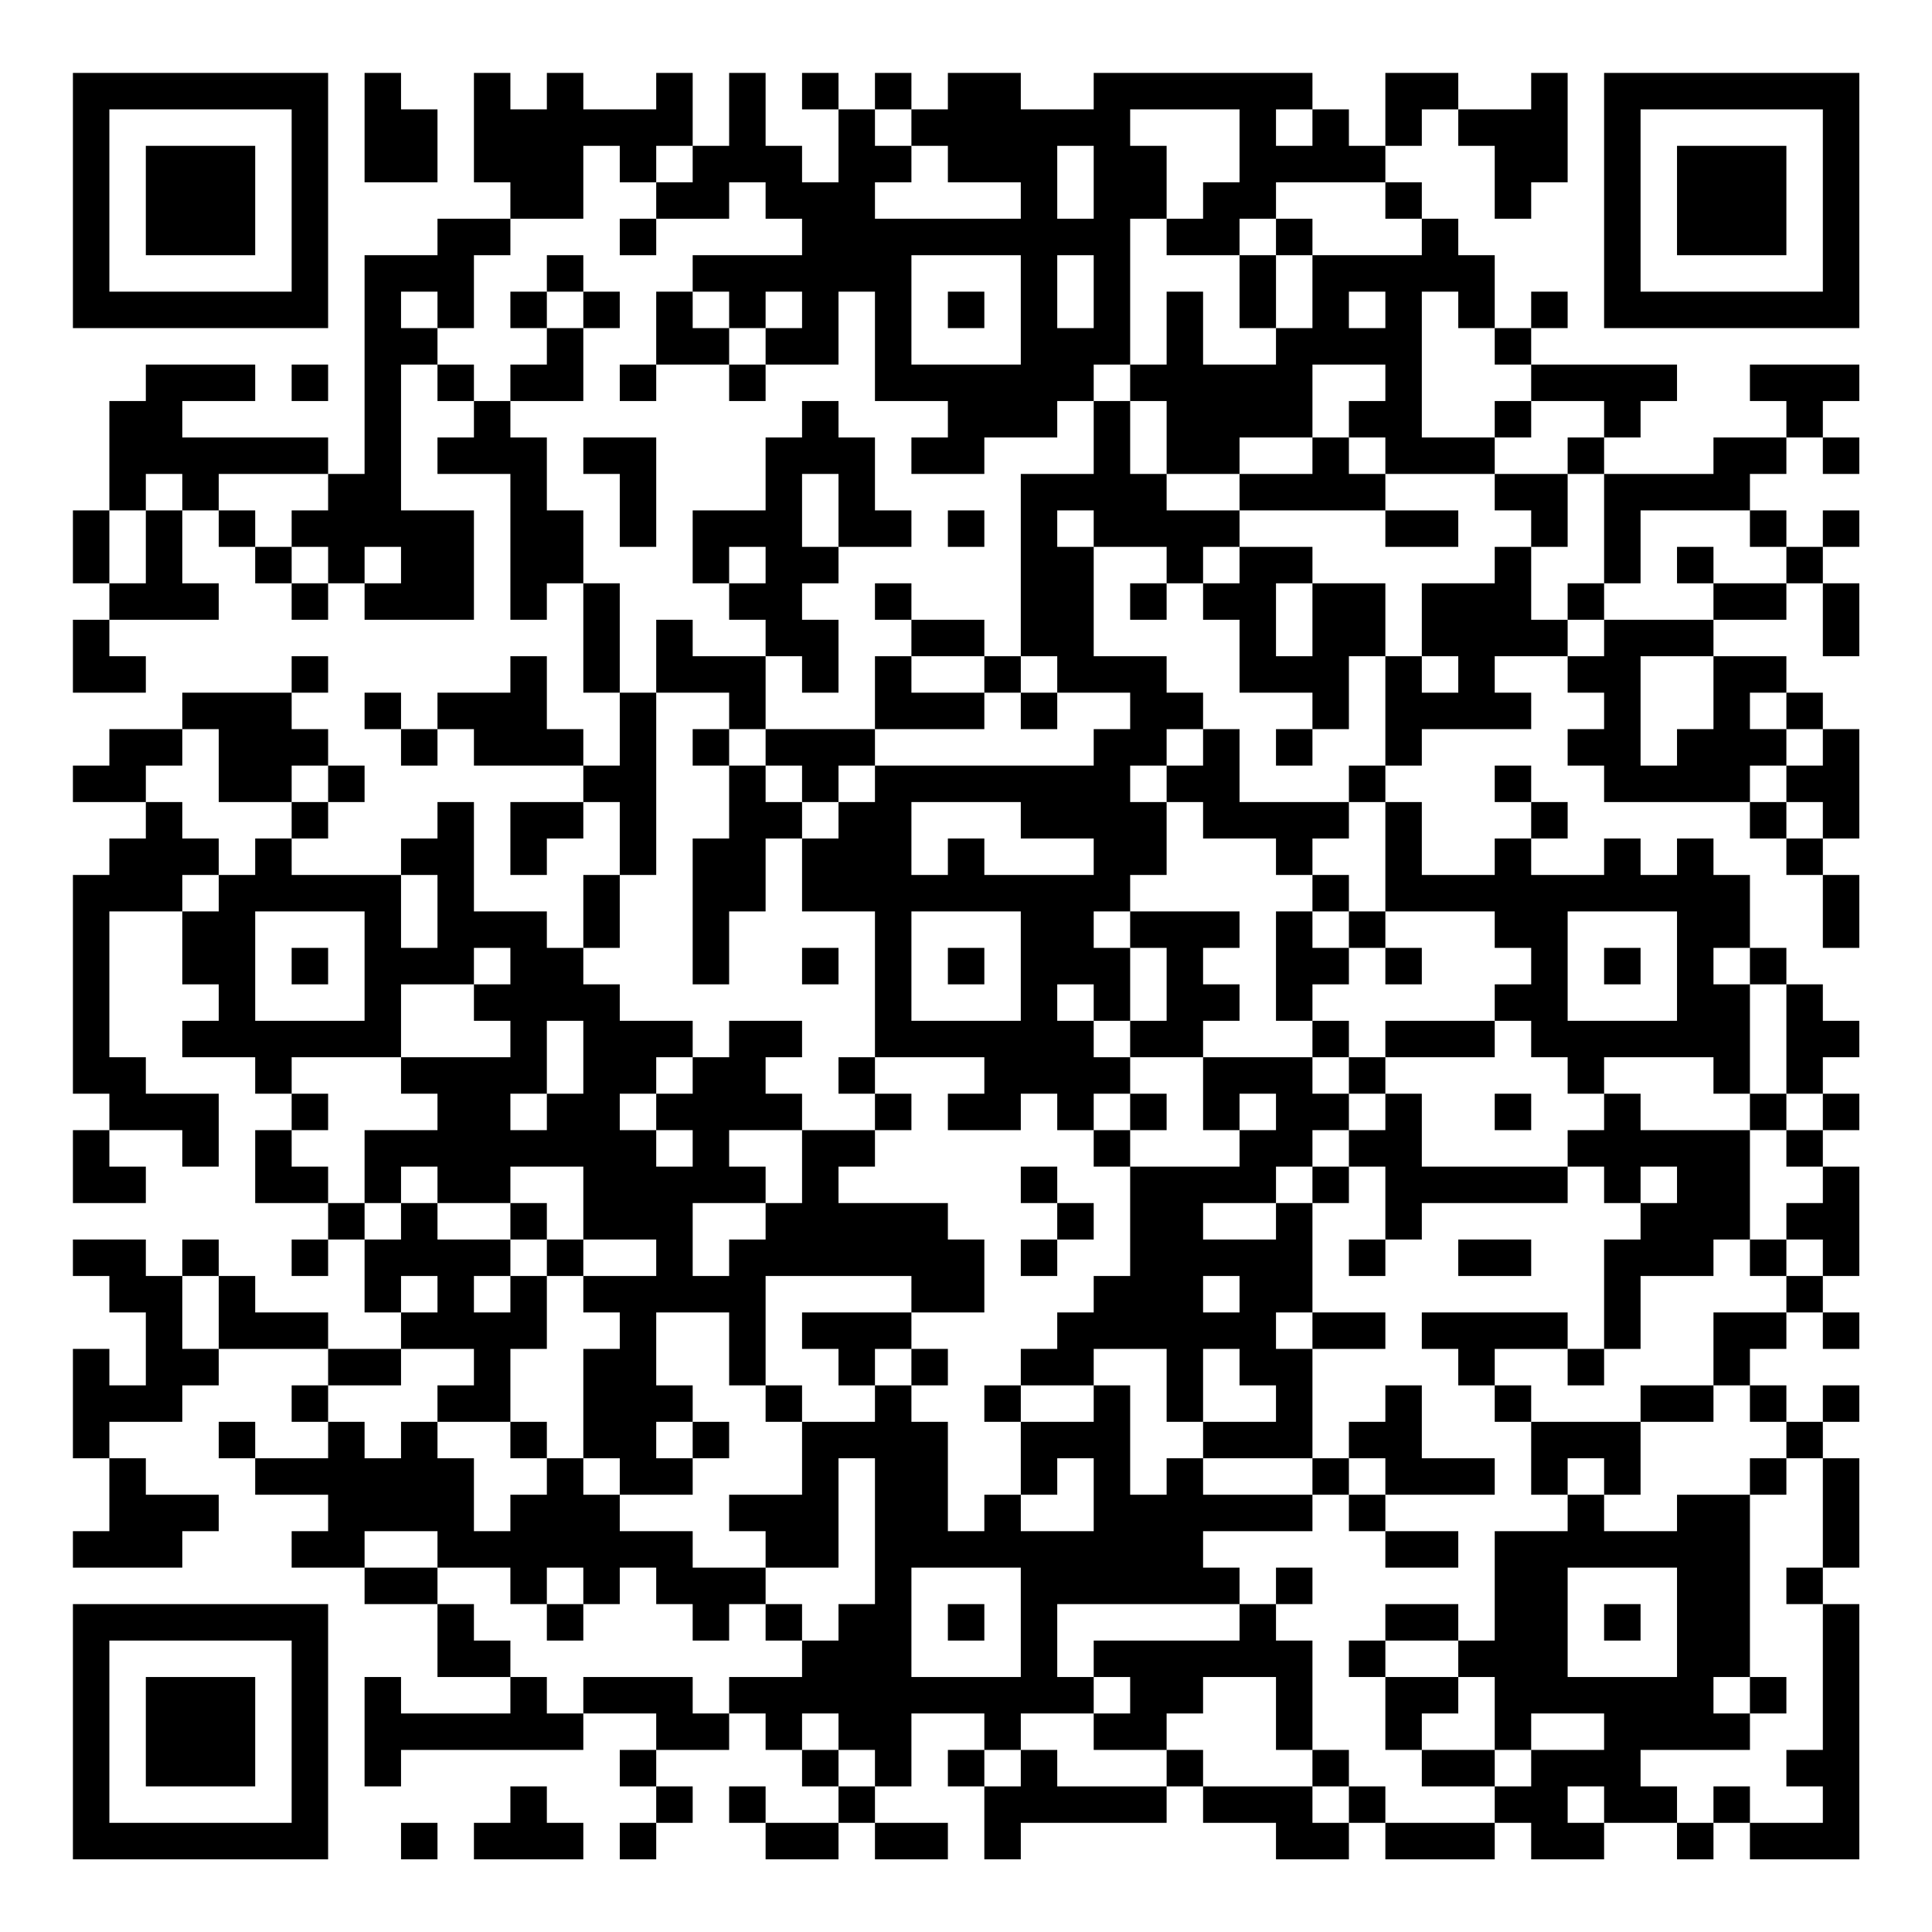 <?xml version="1.0" encoding="UTF-8"?>
<svg xmlns="http://www.w3.org/2000/svg" version="1.1" width="200" height="200" viewBox="0 0 200 200"><rect x="0" y="0" width="200" height="200" fill="#ffffff"/><g transform="scale(3.774)"><g transform="translate(2,2)"><path fill-rule="evenodd" d="M8 0L8 3L10 3L10 1L9 1L9 0ZM11 0L11 3L12 3L12 4L10 4L10 5L8 5L8 11L7 11L7 10L3 10L3 9L5 9L5 8L2 8L2 9L1 9L1 12L0 12L0 14L1 14L1 15L0 15L0 17L2 17L2 16L1 16L1 15L4 15L4 14L3 14L3 12L4 12L4 13L5 13L5 14L6 14L6 15L7 15L7 14L8 14L8 15L11 15L11 12L9 12L9 8L10 8L10 9L11 9L11 10L10 10L10 11L12 11L12 15L13 15L13 14L14 14L14 17L15 17L15 19L14 19L14 18L13 18L13 16L12 16L12 17L10 17L10 18L9 18L9 17L8 17L8 18L9 18L9 19L10 19L10 18L11 18L11 19L14 19L14 20L12 20L12 22L13 22L13 21L14 21L14 20L15 20L15 22L14 22L14 24L13 24L13 23L11 23L11 20L10 20L10 21L9 21L9 22L6 22L6 21L7 21L7 20L8 20L8 19L7 19L7 18L6 18L6 17L7 17L7 16L6 16L6 17L3 17L3 18L1 18L1 19L0 19L0 20L2 20L2 21L1 21L1 22L0 22L0 28L1 28L1 29L0 29L0 31L2 31L2 30L1 30L1 29L3 29L3 30L4 30L4 28L2 28L2 27L1 27L1 23L3 23L3 25L4 25L4 26L3 26L3 27L5 27L5 28L6 28L6 29L5 29L5 31L7 31L7 32L6 32L6 33L7 33L7 32L8 32L8 34L9 34L9 35L7 35L7 34L5 34L5 33L4 33L4 32L3 32L3 33L2 33L2 32L0 32L0 33L1 33L1 34L2 34L2 36L1 36L1 35L0 35L0 38L1 38L1 40L0 40L0 41L3 41L3 40L4 40L4 39L2 39L2 38L1 38L1 37L3 37L3 36L4 36L4 35L7 35L7 36L6 36L6 37L7 37L7 38L5 38L5 37L4 37L4 38L5 38L5 39L7 39L7 40L6 40L6 41L8 41L8 42L10 42L10 44L12 44L12 45L9 45L9 44L8 44L8 47L9 47L9 46L14 46L14 45L16 45L16 46L15 46L15 47L16 47L16 48L15 48L15 49L16 49L16 48L17 48L17 47L16 47L16 46L18 46L18 45L19 45L19 46L20 46L20 47L21 47L21 48L19 48L19 47L18 47L18 48L19 48L19 49L21 49L21 48L22 48L22 49L24 49L24 48L22 48L22 47L23 47L23 45L25 45L25 46L24 46L24 47L25 47L25 49L26 49L26 48L30 48L30 47L31 47L31 48L33 48L33 49L35 49L35 48L36 48L36 49L39 49L39 48L40 48L40 49L42 49L42 48L44 48L44 49L45 49L45 48L46 48L46 49L49 49L49 42L48 42L48 41L49 41L49 38L48 38L48 37L49 37L49 36L48 36L48 37L47 37L47 36L46 36L46 35L47 35L47 34L48 34L48 35L49 35L49 34L48 34L48 33L49 33L49 30L48 30L48 29L49 29L49 28L48 28L48 27L49 27L49 26L48 26L48 25L47 25L47 24L46 24L46 22L45 22L45 21L44 21L44 22L43 22L43 21L42 21L42 22L40 22L40 21L41 21L41 20L40 20L40 19L39 19L39 20L40 20L40 21L39 21L39 22L37 22L37 20L36 20L36 19L37 19L37 18L40 18L40 17L39 17L39 16L41 16L41 17L42 17L42 18L41 18L41 19L42 19L42 20L46 20L46 21L47 21L47 22L48 22L48 24L49 24L49 22L48 22L48 21L49 21L49 18L48 18L48 17L47 17L47 16L45 16L45 15L47 15L47 14L48 14L48 16L49 16L49 14L48 14L48 13L49 13L49 12L48 12L48 13L47 13L47 12L46 12L46 11L47 11L47 10L48 10L48 11L49 11L49 10L48 10L48 9L49 9L49 8L46 8L46 9L47 9L47 10L45 10L45 11L42 11L42 10L43 10L43 9L44 9L44 8L40 8L40 7L41 7L41 6L40 6L40 7L39 7L39 5L38 5L38 4L37 4L37 3L36 3L36 2L37 2L37 1L38 1L38 2L39 2L39 4L40 4L40 3L41 3L41 0L40 0L40 1L38 1L38 0L36 0L36 2L35 2L35 1L34 1L34 0L28 0L28 1L26 1L26 0L24 0L24 1L23 1L23 0L22 0L22 1L21 1L21 0L20 0L20 1L21 1L21 3L20 3L20 2L19 2L19 0L18 0L18 2L17 2L17 0L16 0L16 1L14 1L14 0L13 0L13 1L12 1L12 0ZM22 1L22 2L23 2L23 3L22 3L22 4L26 4L26 3L24 3L24 2L23 2L23 1ZM29 1L29 2L30 2L30 4L29 4L29 8L28 8L28 9L27 9L27 10L25 10L25 11L23 11L23 10L24 10L24 9L22 9L22 6L21 6L21 8L19 8L19 7L20 7L20 6L19 6L19 7L18 7L18 6L17 6L17 5L20 5L20 4L19 4L19 3L18 3L18 4L16 4L16 3L17 3L17 2L16 2L16 3L15 3L15 2L14 2L14 4L12 4L12 5L11 5L11 7L10 7L10 6L9 6L9 7L10 7L10 8L11 8L11 9L12 9L12 10L13 10L13 12L14 12L14 14L15 14L15 17L16 17L16 22L15 22L15 24L14 24L14 25L15 25L15 26L17 26L17 27L16 27L16 28L15 28L15 29L16 29L16 30L17 30L17 29L16 29L16 28L17 28L17 27L18 27L18 26L20 26L20 27L19 27L19 28L20 28L20 29L18 29L18 30L19 30L19 31L17 31L17 33L18 33L18 32L19 32L19 31L20 31L20 29L22 29L22 30L21 30L21 31L24 31L24 32L25 32L25 34L23 34L23 33L19 33L19 36L18 36L18 34L16 34L16 36L17 36L17 37L16 37L16 38L17 38L17 39L15 39L15 38L14 38L14 35L15 35L15 34L14 34L14 33L16 33L16 32L14 32L14 30L12 30L12 31L10 31L10 30L9 30L9 31L8 31L8 29L10 29L10 28L9 28L9 27L12 27L12 26L11 26L11 25L12 25L12 24L11 24L11 25L9 25L9 27L6 27L6 28L7 28L7 29L6 29L6 30L7 30L7 31L8 31L8 32L9 32L9 31L10 31L10 32L12 32L12 33L11 33L11 34L12 34L12 33L13 33L13 35L12 35L12 37L10 37L10 36L11 36L11 35L9 35L9 36L7 36L7 37L8 37L8 38L9 38L9 37L10 37L10 38L11 38L11 40L12 40L12 39L13 39L13 38L14 38L14 39L15 39L15 40L17 40L17 41L19 41L19 42L18 42L18 43L17 43L17 42L16 42L16 41L15 41L15 42L14 42L14 41L13 41L13 42L12 42L12 41L10 41L10 40L8 40L8 41L10 41L10 42L11 42L11 43L12 43L12 44L13 44L13 45L14 45L14 44L17 44L17 45L18 45L18 44L20 44L20 43L21 43L21 42L22 42L22 38L21 38L21 41L19 41L19 40L18 40L18 39L20 39L20 37L22 37L22 36L23 36L23 37L24 37L24 40L25 40L25 39L26 39L26 40L28 40L28 38L27 38L27 39L26 39L26 37L28 37L28 36L29 36L29 39L30 39L30 38L31 38L31 39L34 39L34 40L31 40L31 41L32 41L32 42L27 42L27 44L28 44L28 45L26 45L26 46L25 46L25 47L26 47L26 46L27 46L27 47L30 47L30 46L31 46L31 47L34 47L34 48L35 48L35 47L36 47L36 48L39 48L39 47L40 47L40 46L42 46L42 45L40 45L40 46L39 46L39 44L38 44L38 43L39 43L39 40L41 40L41 39L42 39L42 40L44 40L44 39L46 39L46 44L45 44L45 45L46 45L46 46L43 46L43 47L44 47L44 48L45 48L45 47L46 47L46 48L48 48L48 47L47 47L47 46L48 46L48 42L47 42L47 41L48 41L48 38L47 38L47 37L46 37L46 36L45 36L45 34L47 34L47 33L48 33L48 32L47 32L47 31L48 31L48 30L47 30L47 29L48 29L48 28L47 28L47 25L46 25L46 24L45 24L45 25L46 25L46 28L45 28L45 27L42 27L42 28L41 28L41 27L40 27L40 26L39 26L39 25L40 25L40 24L39 24L39 23L36 23L36 20L35 20L35 19L36 19L36 16L37 16L37 17L38 17L38 16L37 16L37 14L39 14L39 13L40 13L40 15L41 15L41 16L42 16L42 15L45 15L45 14L47 14L47 13L46 13L46 12L43 12L43 14L42 14L42 11L41 11L41 10L42 10L42 9L40 9L40 8L39 8L39 7L38 7L38 6L37 6L37 10L39 10L39 11L36 11L36 10L35 10L35 9L36 9L36 8L34 8L34 10L32 10L32 11L30 11L30 9L29 9L29 8L30 8L30 6L31 6L31 8L33 8L33 7L34 7L34 5L37 5L37 4L36 4L36 3L33 3L33 4L32 4L32 5L30 5L30 4L31 4L31 3L32 3L32 1ZM33 1L33 2L34 2L34 1ZM27 2L27 4L28 4L28 2ZM15 4L15 5L16 5L16 4ZM33 4L33 5L32 5L32 7L33 7L33 5L34 5L34 4ZM13 5L13 6L12 6L12 7L13 7L13 8L12 8L12 9L14 9L14 7L15 7L15 6L14 6L14 5ZM23 5L23 8L26 8L26 5ZM27 5L27 7L28 7L28 5ZM13 6L13 7L14 7L14 6ZM16 6L16 8L15 8L15 9L16 9L16 8L18 8L18 9L19 9L19 8L18 8L18 7L17 7L17 6ZM24 6L24 7L25 7L25 6ZM35 6L35 7L36 7L36 6ZM6 8L6 9L7 9L7 8ZM20 9L20 10L19 10L19 12L17 12L17 14L18 14L18 15L19 15L19 16L17 16L17 15L16 15L16 17L18 17L18 18L17 18L17 19L18 19L18 21L17 21L17 25L18 25L18 23L19 23L19 21L20 21L20 23L22 23L22 27L21 27L21 28L22 28L22 29L23 29L23 28L22 28L22 27L25 27L25 28L24 28L24 29L26 29L26 28L27 28L27 29L28 29L28 30L29 30L29 33L28 33L28 34L27 34L27 35L26 35L26 36L25 36L25 37L26 37L26 36L28 36L28 35L30 35L30 37L31 37L31 38L34 38L34 39L35 39L35 40L36 40L36 41L38 41L38 40L36 40L36 39L39 39L39 38L37 38L37 36L36 36L36 37L35 37L35 38L34 38L34 35L36 35L36 34L34 34L34 31L35 31L35 30L36 30L36 32L35 32L35 33L36 33L36 32L37 32L37 31L41 31L41 30L42 30L42 31L43 31L43 32L42 32L42 35L41 35L41 34L37 34L37 35L38 35L38 36L39 36L39 37L40 37L40 39L41 39L41 38L42 38L42 39L43 39L43 37L45 37L45 36L43 36L43 37L40 37L40 36L39 36L39 35L41 35L41 36L42 36L42 35L43 35L43 33L45 33L45 32L46 32L46 33L47 33L47 32L46 32L46 29L47 29L47 28L46 28L46 29L43 29L43 28L42 28L42 29L41 29L41 30L37 30L37 28L36 28L36 27L39 27L39 26L36 26L36 27L35 27L35 26L34 26L34 25L35 25L35 24L36 24L36 25L37 25L37 24L36 24L36 23L35 23L35 22L34 22L34 21L35 21L35 20L32 20L32 18L31 18L31 17L30 17L30 16L28 16L28 13L30 13L30 14L29 14L29 15L30 15L30 14L31 14L31 15L32 15L32 17L34 17L34 18L33 18L33 19L34 19L34 18L35 18L35 16L36 16L36 14L34 14L34 13L32 13L32 12L36 12L36 13L38 13L38 12L36 12L36 11L35 11L35 10L34 10L34 11L32 11L32 12L30 12L30 11L29 11L29 9L28 9L28 11L26 11L26 16L25 16L25 15L23 15L23 14L22 14L22 15L23 15L23 16L22 16L22 18L19 18L19 16L20 16L20 17L21 17L21 15L20 15L20 14L21 14L21 13L23 13L23 12L22 12L22 10L21 10L21 9ZM39 9L39 10L40 10L40 9ZM14 10L14 11L15 11L15 13L16 13L16 10ZM2 11L2 12L1 12L1 14L2 14L2 12L3 12L3 11ZM4 11L4 12L5 12L5 13L6 13L6 14L7 14L7 13L6 13L6 12L7 12L7 11ZM20 11L20 13L21 13L21 11ZM39 11L39 12L40 12L40 13L41 13L41 11ZM24 12L24 13L25 13L25 12ZM27 12L27 13L28 13L28 12ZM8 13L8 14L9 14L9 13ZM18 13L18 14L19 14L19 13ZM31 13L31 14L32 14L32 13ZM44 13L44 14L45 14L45 13ZM33 14L33 16L34 16L34 14ZM41 14L41 15L42 15L42 14ZM23 16L23 17L25 17L25 18L22 18L22 19L21 19L21 20L20 20L20 19L19 19L19 18L18 18L18 19L19 19L19 20L20 20L20 21L21 21L21 20L22 20L22 19L28 19L28 18L29 18L29 17L27 17L27 16L26 16L26 17L25 17L25 16ZM43 16L43 19L44 19L44 18L45 18L45 16ZM26 17L26 18L27 18L27 17ZM46 17L46 18L47 18L47 19L46 19L46 20L47 20L47 21L48 21L48 20L47 20L47 19L48 19L48 18L47 18L47 17ZM3 18L3 19L2 19L2 20L3 20L3 21L4 21L4 22L3 22L3 23L4 23L4 22L5 22L5 21L6 21L6 20L7 20L7 19L6 19L6 20L4 20L4 18ZM30 18L30 19L29 19L29 20L30 20L30 22L29 22L29 23L28 23L28 24L29 24L29 26L28 26L28 25L27 25L27 26L28 26L28 27L29 27L29 28L28 28L28 29L29 29L29 30L32 30L32 29L33 29L33 28L32 28L32 29L31 29L31 27L34 27L34 28L35 28L35 29L34 29L34 30L33 30L33 31L31 31L31 32L33 32L33 31L34 31L34 30L35 30L35 29L36 29L36 28L35 28L35 27L34 27L34 26L33 26L33 23L34 23L34 24L35 24L35 23L34 23L34 22L33 22L33 21L31 21L31 20L30 20L30 19L31 19L31 18ZM23 20L23 22L24 22L24 21L25 21L25 22L28 22L28 21L26 21L26 20ZM9 22L9 24L10 24L10 22ZM5 23L5 26L8 26L8 23ZM23 23L23 26L26 26L26 23ZM29 23L29 24L30 24L30 26L29 26L29 27L31 27L31 26L32 26L32 25L31 25L31 24L32 24L32 23ZM41 23L41 26L44 26L44 23ZM6 24L6 25L7 25L7 24ZM20 24L20 25L21 25L21 24ZM24 24L24 25L25 25L25 24ZM42 24L42 25L43 25L43 24ZM13 26L13 28L12 28L12 29L13 29L13 28L14 28L14 26ZM29 28L29 29L30 29L30 28ZM39 28L39 29L40 29L40 28ZM26 30L26 31L27 31L27 32L26 32L26 33L27 33L27 32L28 32L28 31L27 31L27 30ZM43 30L43 31L44 31L44 30ZM12 31L12 32L13 32L13 33L14 33L14 32L13 32L13 31ZM38 32L38 33L40 33L40 32ZM3 33L3 35L4 35L4 33ZM9 33L9 34L10 34L10 33ZM31 33L31 34L32 34L32 33ZM20 34L20 35L21 35L21 36L22 36L22 35L23 35L23 36L24 36L24 35L23 35L23 34ZM33 34L33 35L34 35L34 34ZM31 35L31 37L33 37L33 36L32 36L32 35ZM19 36L19 37L20 37L20 36ZM12 37L12 38L13 38L13 37ZM17 37L17 38L18 38L18 37ZM35 38L35 39L36 39L36 38ZM46 38L46 39L47 39L47 38ZM23 41L23 44L26 44L26 41ZM33 41L33 42L32 42L32 43L28 43L28 44L29 44L29 45L28 45L28 46L30 46L30 45L31 45L31 44L33 44L33 46L34 46L34 47L35 47L35 46L34 46L34 43L33 43L33 42L34 42L34 41ZM41 41L41 44L44 44L44 41ZM13 42L13 43L14 43L14 42ZM19 42L19 43L20 43L20 42ZM24 42L24 43L25 43L25 42ZM36 42L36 43L35 43L35 44L36 44L36 46L37 46L37 47L39 47L39 46L37 46L37 45L38 45L38 44L36 44L36 43L38 43L38 42ZM42 42L42 43L43 43L43 42ZM46 44L46 45L47 45L47 44ZM20 45L20 46L21 46L21 47L22 47L22 46L21 46L21 45ZM12 47L12 48L11 48L11 49L14 49L14 48L13 48L13 47ZM41 47L41 48L42 48L42 47ZM9 48L9 49L10 49L10 48ZM0 0L0 7L7 7L7 0ZM1 1L1 6L6 6L6 1ZM2 2L2 5L5 5L5 2ZM42 0L42 7L49 7L49 0ZM43 1L43 6L48 6L48 1ZM44 2L44 5L47 5L47 2ZM0 42L0 49L7 49L7 42ZM1 43L1 48L6 48L6 43ZM2 44L2 47L5 47L5 44Z" fill="#000000"/></g></g></svg>
